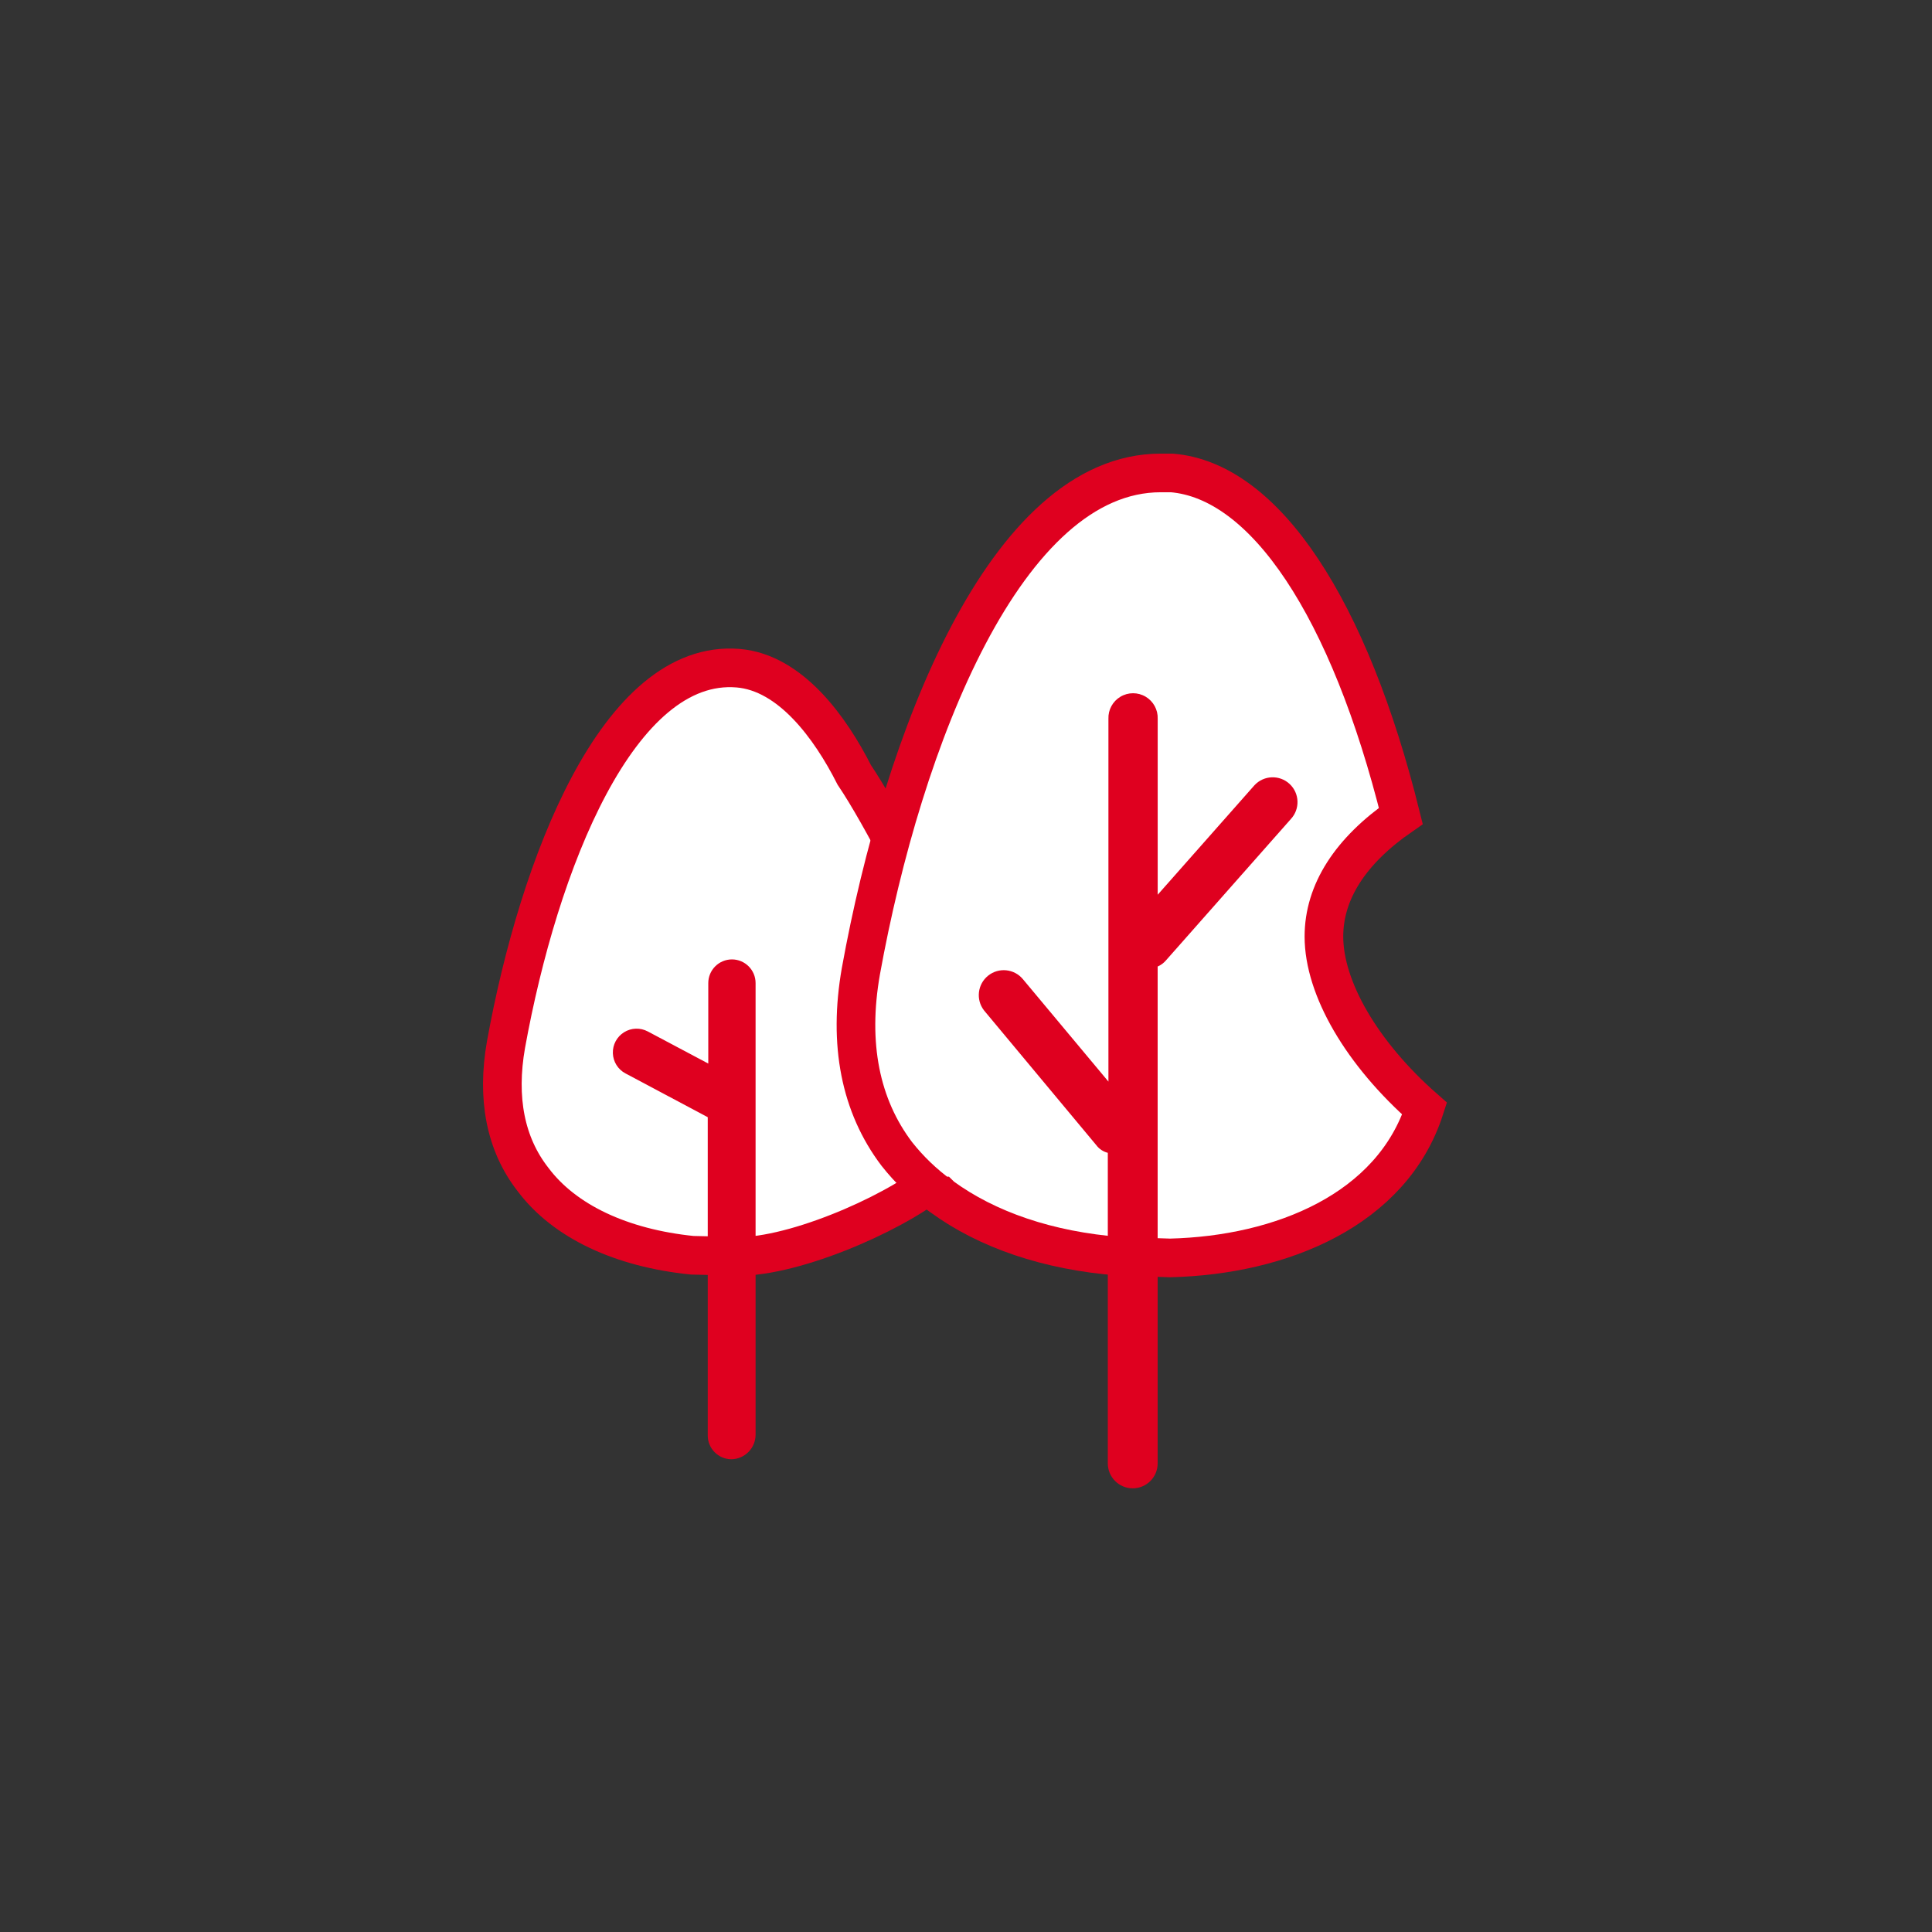 <svg xmlns="http://www.w3.org/2000/svg" xmlns:xlink="http://www.w3.org/1999/xlink" id="evckkcist521"
    viewBox="0 0 200 200" shape-rendering="geometricPrecision" text-rendering="geometricPrecision">
    <rect x="0" y="0" width="200" height="200" fill="#333333" stroke="none"/>
    <g id="evckkcist522" transform="matrix(1 0 0 1 40.163 40.184)">
        <rect id="evckkcist523" width="119.815" height="133.014" rx="0" ry="0"
            transform="matrix(1.669 0 0 1.504 -40.163 -40.184)"
            fill="rgba(255,255,255,0)" stroke="none" stroke-width="1" />
        <g id="evckkcist524" transform="matrix(1 0 0 1 -4 -6.048)">
            <g id="evckkcist525" transform="matrix(1 0 0 1 13.837 14.816)">
                <g id="evckkcist526">
                    <path id="evckkcist527"
                        d="M39.563,92.243L39.563,92.243L34.355,92.126C27.03,91.382,21.136,88.636,17.874,84.287C15.012,80.624,14.097,75.88,15.074,70.323C18.45,51.669,26.69,30.323,39.109,31.353C44.545,31.811,48.666,37.533,51.127,42.398C53.959,46.589,58.687,55.916,61.096,61.458C68.281,77.993,60.069,83.785,60.069,83.785C56.516,87.163,45.973,92.015,39.563,92.243Z"
                        transform="matrix(1 0 0 1 -12.694 -11.134)"
                        fill="rgb(255,255,255)" stroke="rgb(223,0,31)" stroke-width="4"
                        stroke-miterlimit="10" />
                    <path id="evckkcist528"
                        d="M36.465,59.342C35.815,59.342,35.192,59.6,34.733,60.06C34.273,60.519,34.015,61.142,34.015,61.792L34.015,70.124L27.753,66.8C26.977,66.387,26.04,66.418,25.294,66.884C24.549,67.349,24.108,68.176,24.137,69.055C24.167,69.933,24.663,70.729,25.439,71.142L25.464,71.155L33.959,75.675L33.959,96L33.959,96L33.959,108.61C33.953,109.972,35.053,111.081,36.415,111.087L36.435,111.087C37.806,111.047,38.9,109.931,38.912,108.56L38.912,61.792C38.912,60.44,37.817,59.344,36.465,59.342Z"
                        transform="matrix(1 0 0 1 -10.694 -8.976)" fill="rgb(223,0,31)"
                        stroke="none" stroke-width="1" />
                </g>
                <g id="evckkcist529">
                    <path id="evckkcist5210"
                        d="M83.112,93.292L83.112,93.292L77.9,93.124C70.455,92.55,64.155,90.374,59.457,86.938L59.4,86.882C59.343,86.882,59.343,86.824,59.285,86.824C57.608,85.603,56.106,84.158,54.82,82.53C51.04,77.546,49.78,71.13,51.097,63.63C55.449,39.574,66.102,12.03,82.139,12.03L83.284,12.03C92.96,12.83,101.669,26.062,106.995,47.54C101.784,51.149,99.034,55.386,99.034,60.025C99.034,65.351,102.926,72.11,109.458,77.839C106.079,88.312,94.628,93.009,83.112,93.292Z"
                        transform="matrix(1 0 0 1 -11.982 -12.024)"
                        fill="rgb(255,255,255)" stroke="rgb(223,0,31)" stroke-width="4"
                        stroke-miterlimit="10" />
                    <path id="evckkcist5211"
                        d="M94.909,41.47C93.872,40.5,92.245,40.553,91.274,41.59C91.241,41.626,91.207,41.664,91.174,41.702L81.248,52.933L81.248,34.727C81.285,33.792,80.807,32.912,80.003,32.433C79.199,31.954,78.197,31.954,77.393,32.433C76.589,32.912,76.111,33.792,76.148,34.727L76.148,72.276L67.291,61.669C66.389,60.59,64.791,60.431,63.694,61.311C62.598,62.191,62.407,63.786,63.264,64.9L74.892,78.856C75.186,79.25,75.607,79.531,76.084,79.65L76.084,111.8L76.084,111.8C76.084,113.225,77.239,114.38,78.664,114.38C80.089,114.38,81.244,113.225,81.244,111.8L81.244,111.8L81.244,60.364C81.571,60.223,81.862,60.009,82.095,59.739L95.029,45.1C95.997,44.064,95.943,42.44,94.909,41.47Z"
                        transform="matrix(1 0 0 1 -11.404 -9.262)" fill="rgb(223,0,31)"
                        stroke="none" stroke-width="1" />
                </g>
            </g>
        </g>
    </g>
</svg>